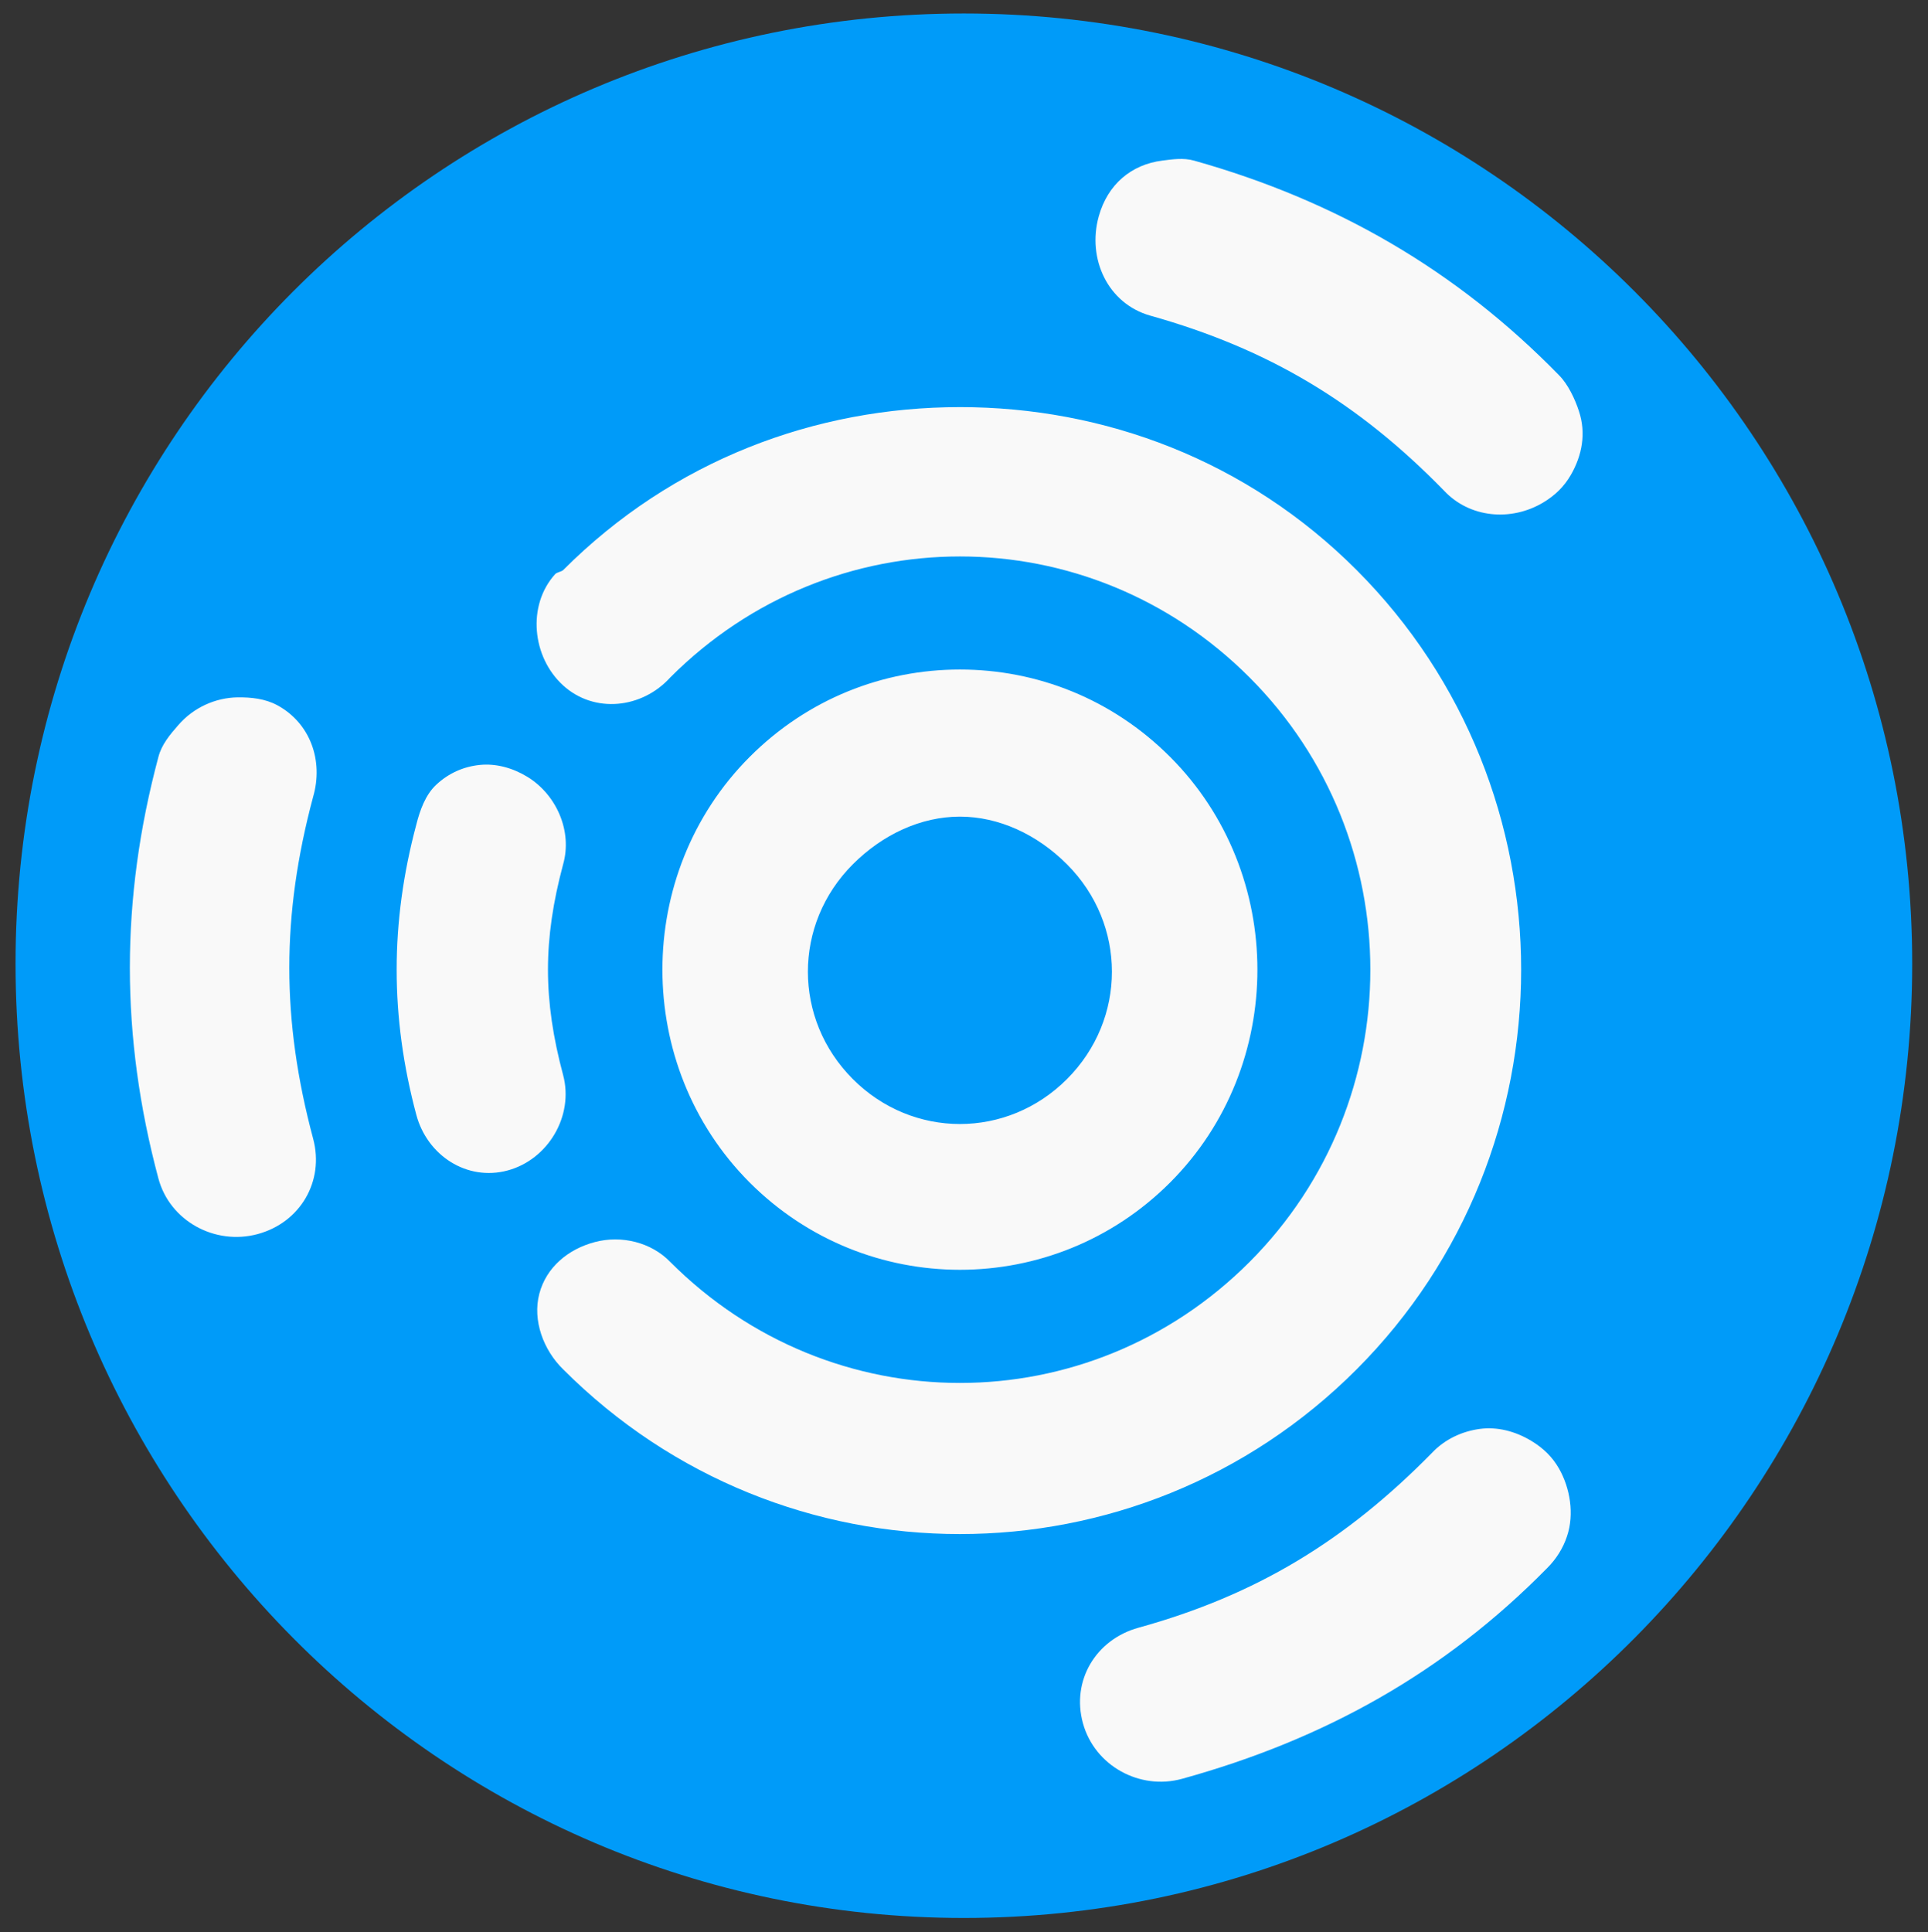 <?xml version="1.0" encoding="UTF-8" standalone="no"?>
<!-- Created with Inkscape (http://www.inkscape.org/) -->

<svg
   xmlns:dc="http://purl.org/dc/elements/1.1/"
   xmlns:cc="http://creativecommons.org/ns#"
   xmlns:rdf="http://www.w3.org/1999/02/22-rdf-syntax-ns#"
   xmlns:svg="http://www.w3.org/2000/svg"
   xmlns="http://www.w3.org/2000/svg"
   xmlns:xlink="http://www.w3.org/1999/xlink"
   xmlns:sodipodi="http://sodipodi.sourceforge.net/DTD/sodipodi-0.dtd"
   xmlns:inkscape="http://www.inkscape.org/namespaces/inkscape"
   version="1.1"
   width="534.277"
   height="535.353"
   id="svg2"
   inkscape:version="0.91 r"
   sodipodi:docname="Ubuntustudio_v3_logo_only(blanco-de-fondo).svg"
   inkscape:export-filename="/home/wachin/Dropbox/Imagenes/UbuntuStudio/Ubuntustudio_v3_logo_only(blanco-de-fondo).png"
   inkscape:export-xdpi="99"
   inkscape:export-ydpi="99">
  <rect width="100%" height="100%" fill="#333333" stroke="none"/>
  <sodipodi:namedview
     pagecolor="#ffffff"
     bordercolor="#666666"
     borderopacity="1"
     objecttolerance="10"
     gridtolerance="10"
     guidetolerance="10"
     inkscape:pageopacity="0"
     inkscape:pageshadow="2"
     inkscape:window-width="1242"
     inkscape:window-height="724"
     id="namedview3007"
     showgrid="false"
     fit-margin-top="10"
     fit-margin-left="10"
     fit-margin-right="10"
     fit-margin-bottom="10"
     inkscape:zoom="0.87857143"
     inkscape:cx="396.59589"
     inkscape:cy="252.15448"
     inkscape:window-x="38"
     inkscape:window-y="22"
     inkscape:window-maximized="1"
     inkscape:current-layer="svg2" />
  <title
     id="title14594">Ubuntu Studio v3</title>
  <defs
     id="defs4">
    <linearGradient
       id="linearGradient3927">
      <stop
         id="stop3929"
         style="stop-color:#000000;stop-opacity:1"
         offset="0" />
      <stop
         id="stop3931"
         style="stop-color:#525252;stop-opacity:1"
         offset="1" />
    </linearGradient>
    <linearGradient
       x1="-654.128"
       y1="579.768"
       x2="-654.128"
       y2="402.603"
       id="linearGradient3933"
       xlink:href="#linearGradient3927"
       gradientUnits="userSpaceOnUse"
       gradientTransform="matrix(0.942,0,0,1,-52.592,0)" />
  </defs>
  <g
     id="g3339"
     transform="matrix(1.022,0,0,1.024,-5.912,-6.503)">
    <ellipse
       transform="translate(-1.138,0)"
       id="path2987"
       style="fill:#f9f9f9;fill-rule:evenodd;stroke:#000000;stroke-width:1px;stroke-linecap:butt;stroke-linejoin:miter;stroke-opacity:1"
       cx="267.48"
       cy="263.321"
       rx="246.992"
       ry="249.268" />
    <path
       d="M 267.139,10 C 124.932,10 10,124.932 10,267.139 c 0,142.207 114.932,258.215 257.139,258.215 142.207,0 257.139,-116.008 257.139,-258.215 C 524.277,124.932 409.346,10 267.139,10 Z m 53.795,39.808 c 2.792,-0.351 5.73,-0.806 8.607,0 38.371,10.758 71.13,29.596 98.982,58.098 2.42,2.414 4.323,6.432 5.38,9.683 2.011,6.019 0.843,12.001 -2.152,17.214 -1.797,3.13 -4.26,5.582 -7.531,7.531 -8.723,5.2 -19.957,4.185 -26.897,-3.226 -23.26,-23.803 -47.571,-38.355 -79.616,-47.339 -11.509,-3.219 -17.207,-15.389 -13.987,-26.897 2.417,-8.632 8.837,-14.015 17.214,-15.063 z m -54.87,66.705 c 39.135,0 77.862,14.385 107.589,44.112 59.454,59.454 59.454,156.8 0,216.255 -59.454,59.454 -155.725,59.454 -215.179,0 -5.337,-5.189 -8.348,-13.243 -6.455,-20.442 1.894,-7.199 7.863,-12.094 15.063,-13.987 7.199,-1.894 15.253,0.032 20.442,5.379 43.662,43.662 113.419,43.662 157.081,0 43.662,-43.662 43.662,-114.495 0,-158.156 -43.662,-43.662 -113.419,-43.662 -157.081,0 -7.672,8.448 -20.601,9.824 -29.049,2.152 -8.448,-7.672 -9.824,-21.677 -2.152,-30.125 0.444,-0.493 1.66,-0.629 2.152,-1.074 29.727,-29.727 68.455,-44.112 107.59,-44.112 z m 0,71.009 c 20.797,0 41.26,7.908 57.022,23.67 31.524,31.525 31.524,83.596 0,115.121 -31.525,31.524 -82.52,31.524 -114.045,0 -31.524,-31.525 -31.524,-83.596 0,-115.121 15.762,-15.762 36.225,-23.67 57.022,-23.67 z m -195.813,7.531 c 3.608,-0.032 7.414,0.344 10.759,2.152 8.921,4.852 12.52,14.995 9.683,24.746 -8.614,32.147 -8.614,60.38 0,92.527 3.099,11.542 -3.52,22.722 -15.063,25.821 -11.543,3.099 -23.798,-3.52 -26.897,-15.062 -10.314,-38.493 -10.314,-75.552 0,-114.045 0.844,-3.312 3.123,-6.04 5.38,-8.607 4.152,-4.8 10.126,-7.45 16.138,-7.531 z m 65.63,18.29 c 4.38,-0.448 8.952,0.806 12.911,3.226 7.917,4.841 12.238,14.748 9.683,23.67 -5.478,20.445 -5.478,36.578 0,57.023 2.954,11.015 -4.047,22.866 -15.062,25.821 -11.015,2.954 -21.79,-4.047 -24.746,-15.062 -7.103,-26.508 -7.103,-52.032 0,-78.54 0.971,-3.854 2.472,-8.05 5.38,-10.759 3.388,-3.171 7.454,-4.933 11.835,-5.38 z m 130.183,13.987 c -10.532,0 -20.935,4.796 -29.049,12.911 -16.229,16.229 -16.229,41.869 0,58.098 16.229,16.229 41.869,16.229 58.098,0 16.229,-16.229 16.229,-41.869 0,-58.098 -8.115,-8.114 -18.518,-12.911 -29.049,-12.911 z m 140.942,165.688 c 4.733,-0.644 9.636,0.609 13.987,3.226 3.264,1.962 5.746,4.396 7.531,7.531 2.975,5.226 4.188,12.279 2.152,18.29 -1.071,3.247 -2.951,6.203 -5.38,8.607 -27.964,28.392 -60.568,46.417 -98.982,57.022 -11.522,3.174 -23.722,-3.541 -26.897,-15.063 -3.174,-11.522 3.541,-22.646 15.062,-25.821 32.081,-8.857 56.262,-23.629 79.616,-47.339 3.485,-3.693 8.178,-5.813 12.911,-6.455 z"
       id="path10060-3"
       style="fill:#009bf9;fill-opacity:1;stroke:none"
       inkscape:connector-curvature="0" />
  </g>
</svg>
